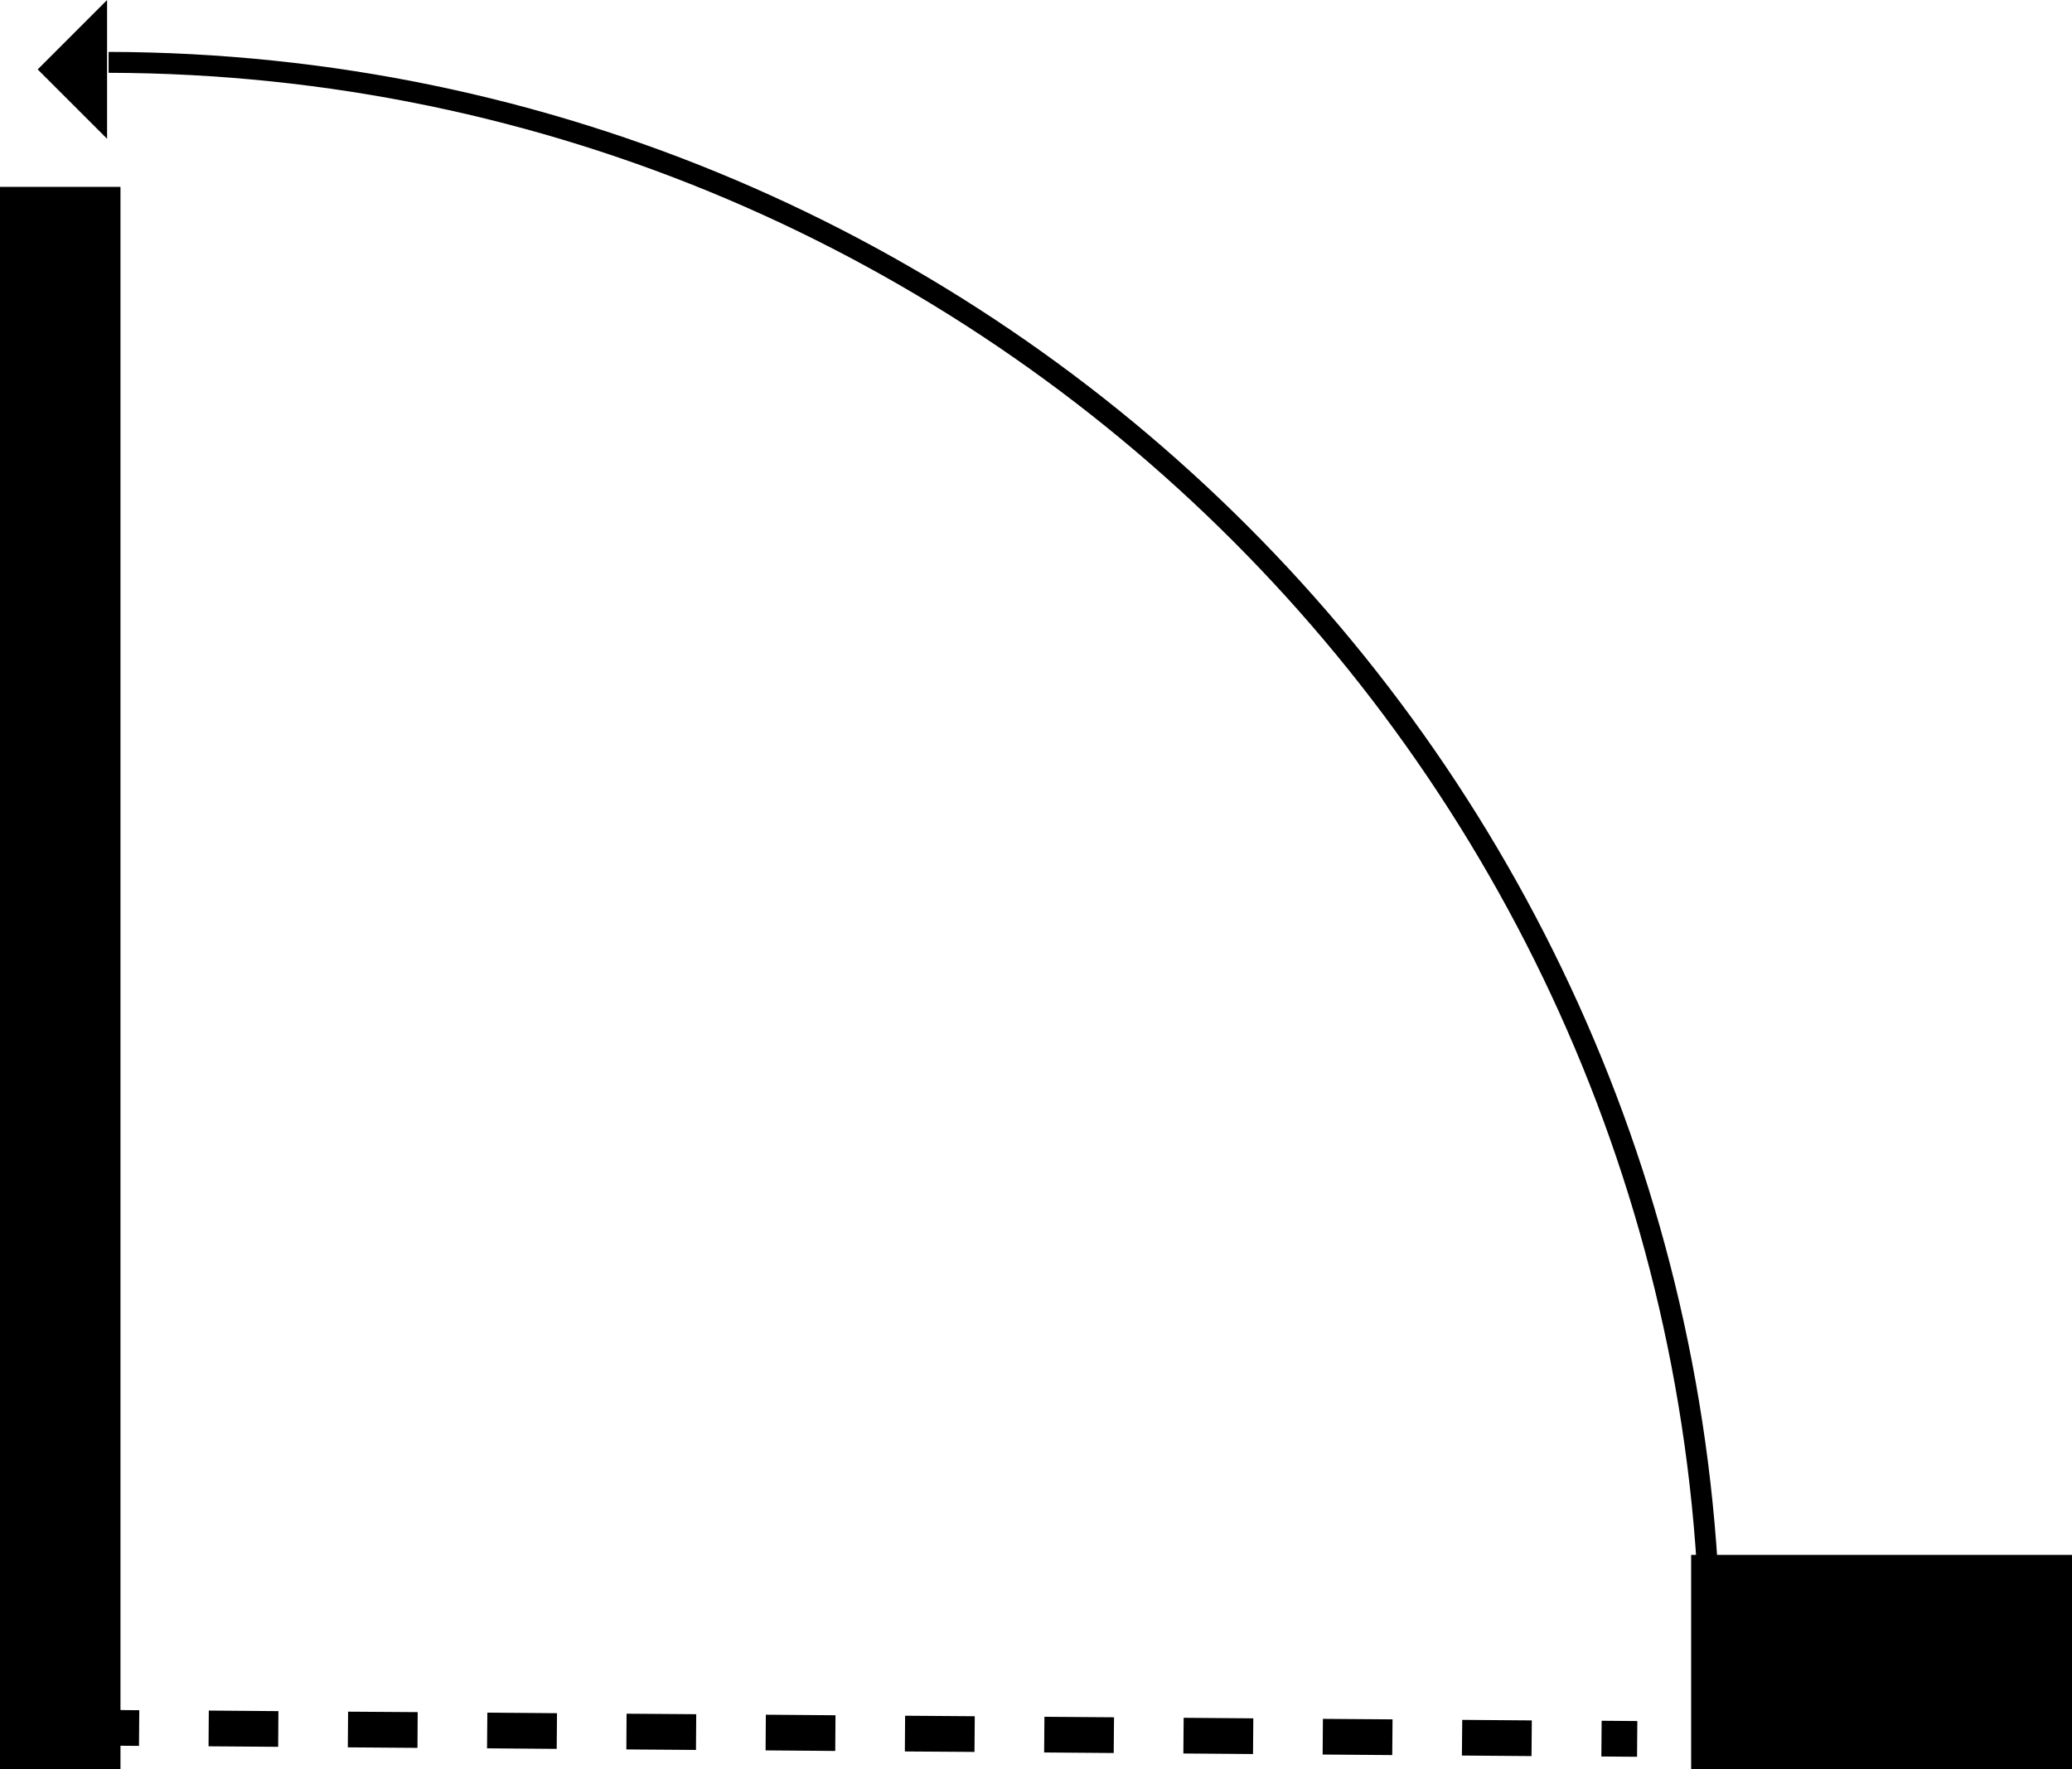 <?xml version="1.0" encoding="utf-8"?>
<!-- Generator: Adobe Illustrator 16.0.0, SVG Export Plug-In . SVG Version: 6.00 Build 0)  -->
<!DOCTYPE svg PUBLIC "-//W3C//DTD SVG 1.1//EN" "http://www.w3.org/Graphics/SVG/1.1/DTD/svg11.dtd">
<svg version="1.1" id="Layer_1" xmlns="http://www.w3.org/2000/svg" xmlns:xlink="http://www.w3.org/1999/xlink" x="0px" y="0px"
	 width="49.051px" height="41.891px" viewBox="0 0 49.051 41.891" enable-background="new 0 0 49.051 41.891" xml:space="preserve" preserveAspectRatio="none">
<g>
	<g>
		<rect y="4.425" width="2.852" height="37.466"/>
		<rect x="40.035" y="36.819" width="9.016" height="5.071"/>
		<path d="M40.244,39.479c0,0.526-0.018,1.047-0.039,1.566H40.7c0.021-0.52,0.04-1.04,0.04-1.566
			c0-21.064-17.116-38.204-38.169-38.25v0.495C23.351,1.769,40.244,18.687,40.244,39.479z"/>
		<g>
			<g>
				<rect x="2.446" y="40.493" transform="matrix(1 0.008 -0.008 1 0.331 -0.022)" width="0.844" height="0.845"/>
			</g>
			<g>
				<path d="M36.256,41.584l-1.648-0.013l0.008-0.845l1.647,0.013L36.256,41.584z M32.959,41.56l-1.648-0.013l0.007-0.845
					l1.648,0.012L32.959,41.56z M29.663,41.535l-1.649-0.013l0.007-0.845l1.649,0.013L29.663,41.535z M26.365,41.511l-1.647-0.013
					l0.007-0.845l1.648,0.012L26.365,41.511z M23.069,41.485l-1.648-0.011l0.006-0.846l1.649,0.012L23.069,41.485z M19.773,41.462
					l-1.649-0.013l0.006-0.845l1.649,0.013L19.773,41.462z M16.476,41.438l-1.648-0.012l0.005-0.846l1.649,0.012L16.476,41.438z
					 M13.179,41.413L11.53,41.4l0.007-0.845l1.649,0.013L13.179,41.413z M9.883,41.389l-1.649-0.012l0.006-0.845l1.648,0.011
					L9.883,41.389z M6.585,41.364l-1.648-0.012l0.006-0.846l1.648,0.013L6.585,41.364z"/>
			</g>
			<g>
				<rect x="37.907" y="40.753" transform="matrix(1 0.008 -0.008 1 0.335 -0.309)" width="0.845" height="0.846"/>
			</g>
		</g>
	</g>
	<polygon points="2.535,3.286 0.892,1.644 2.535,0 	"/>
</g>
</svg>
